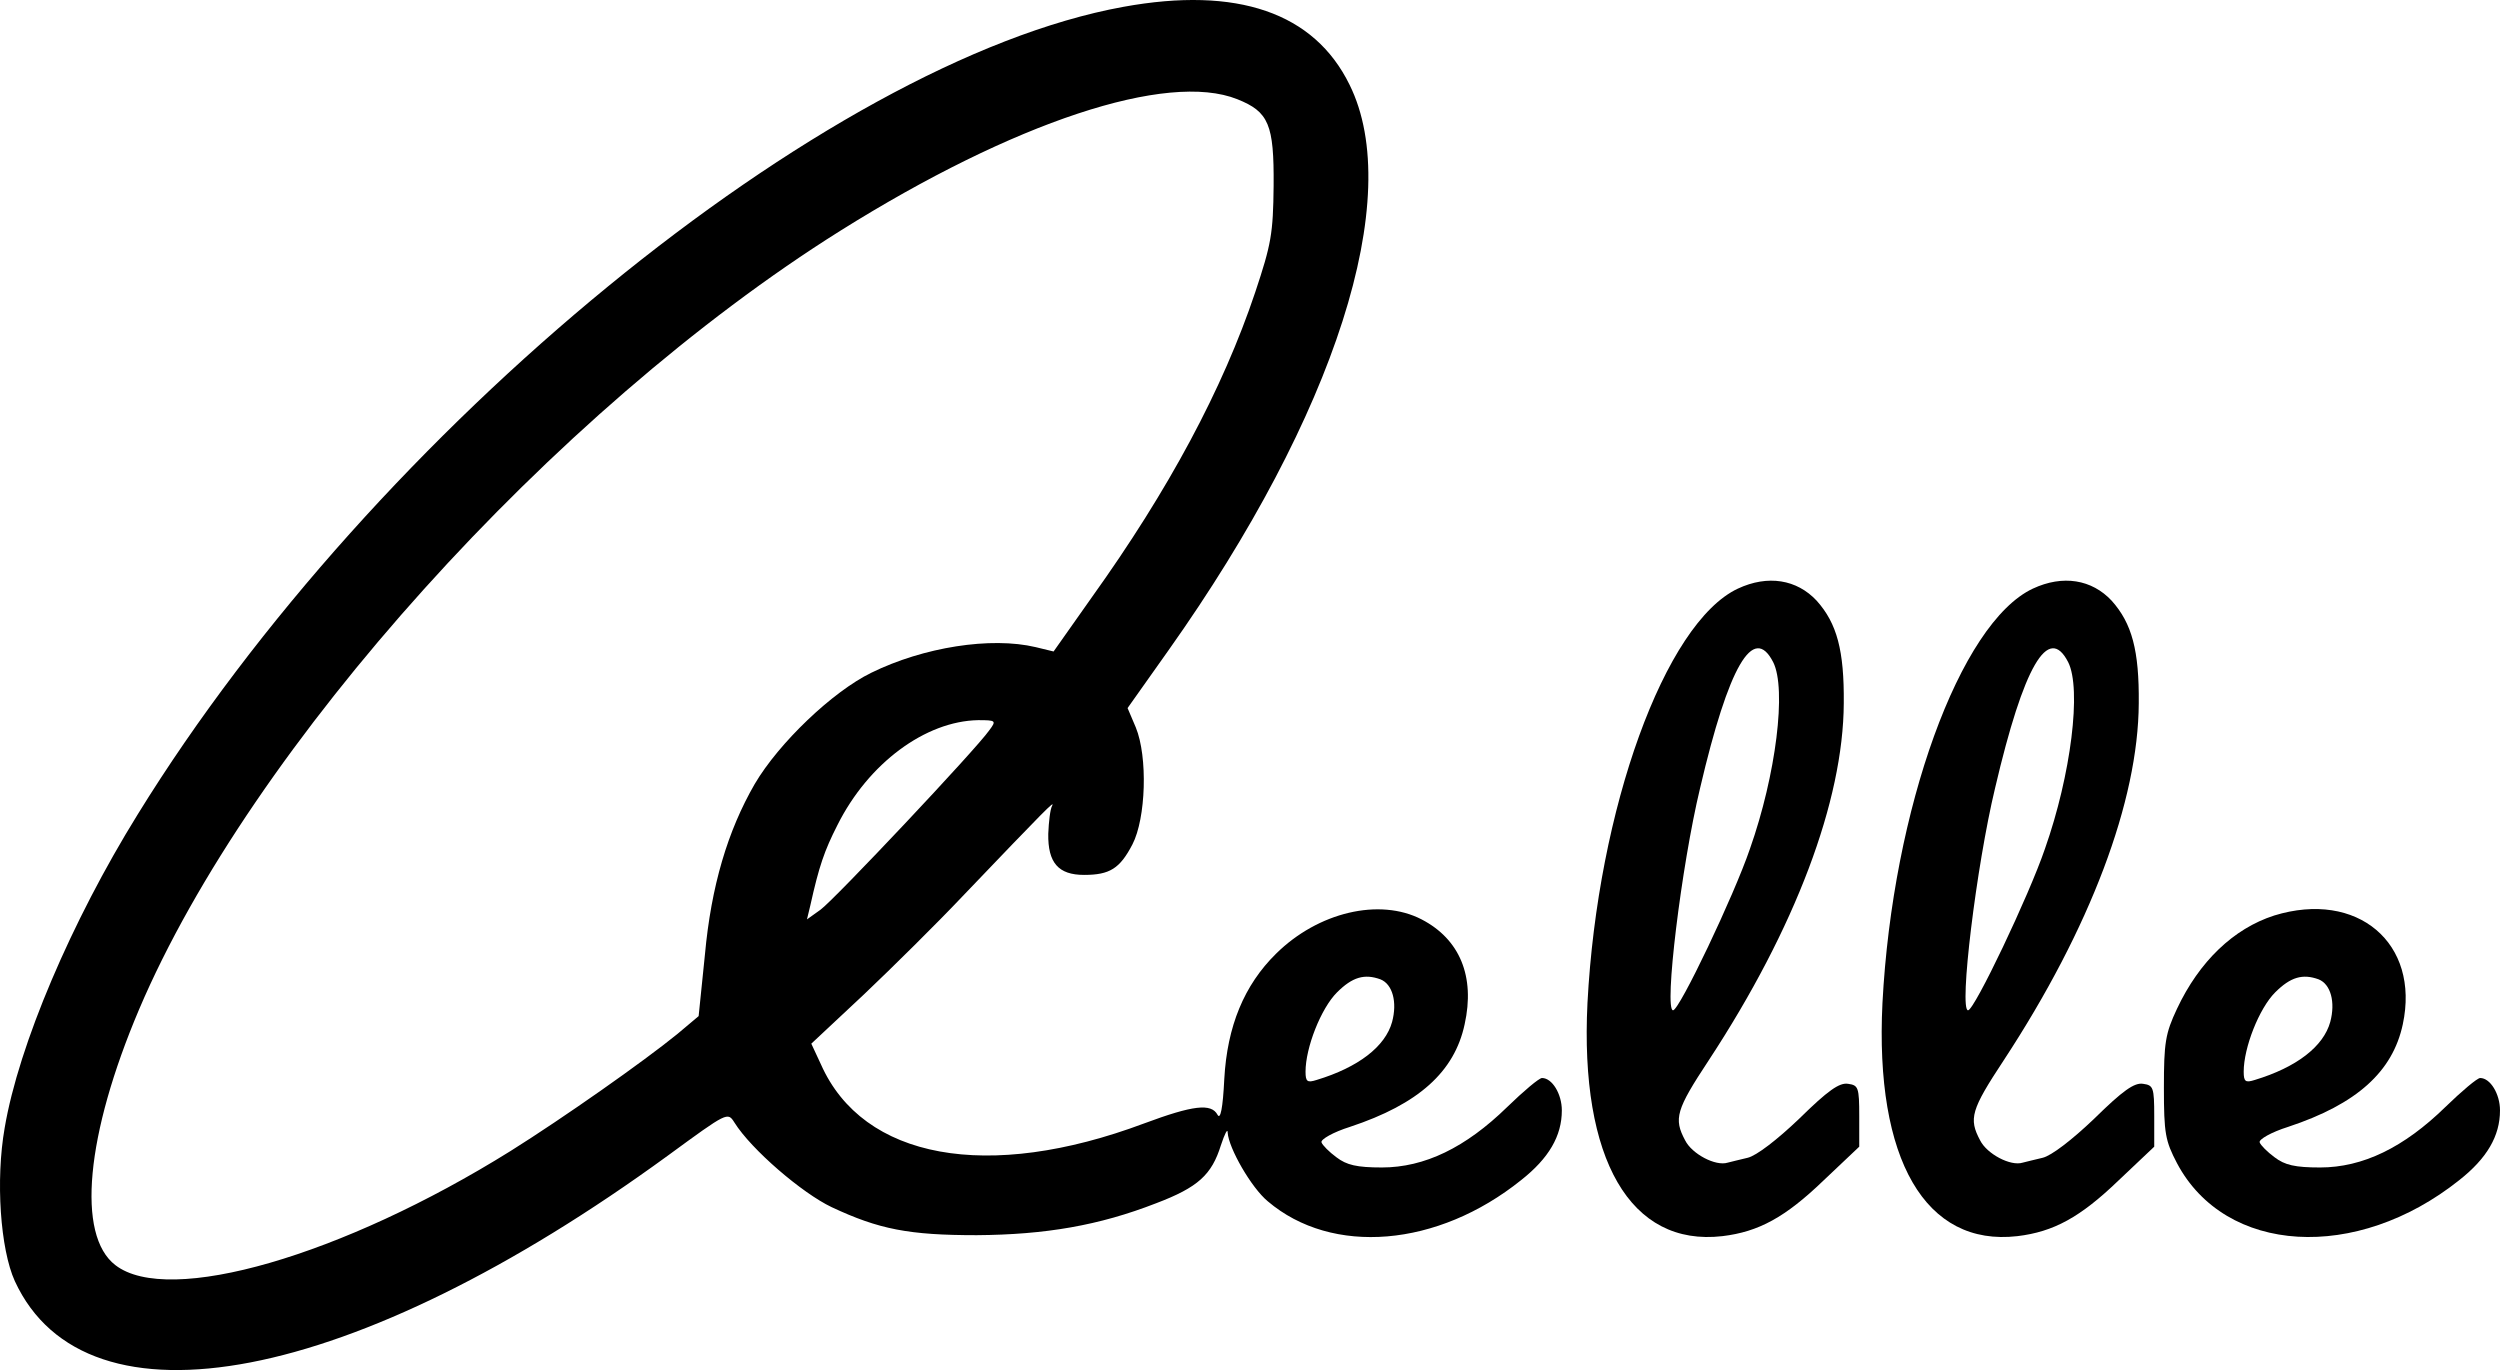 <?xml version="1.0" encoding="utf-8"?>
<svg viewBox="145.032 411.081 516.968 283.311" xmlns="http://www.w3.org/2000/svg">
  <g transform="matrix(0.1, 0, 0, -0.1, 0, 1200)" fill="#000000" stroke="none">
    <path d="M3773 7875 c-616 -112 -1547 -874 -2038 -1670 -137 -221 -246 -477 -275 -648 -19 -108 -9 -251 21 -317 148 -321 701 -214 1351 260 123 90 123 90 137 68 35 -56 140 -146 201 -175 98 -46 160 -58 300 -58 142 1 253 20 371 66 87 33 115 59 134 120 8 24 14 36 14 26 2 -32 49 -114 83 -142 133 -113 351 -95 524 44 57 45 84 91 84 144 0 34 -20 67 -41 67 -6 0 -38 -27 -72 -60 -86 -84 -171 -125 -259 -125 -52 0 -73 5 -94 21 -15 11 -29 25 -31 31 -2 6 24 21 59 32 142 47 216 114 237 212 22 99 -10 176 -89 217 -87 45 -214 15 -301 -71 -66 -65 -101 -150 -107 -259 -3 -61 -8 -85 -14 -74 -13 24 -50 20 -152 -18 -323 -121 -581 -74 -668 122 l-20 43 109 102 c59 56 151 147 203 202 175 183 192 200 186 188 -4 -7 -7 -33 -8 -58 -1 -60 21 -85 74 -85 53 0 74 13 100 63 28 54 32 181 7 242 l-17 40 85 120 c345 487 489 937 374 1169 -73 149 -232 204 -468 161z m236 -191 c65 -26 76 -52 75 -179 -1 -99 -5 -121 -38 -220 -67 -200 -179 -409 -338 -631 l-79 -112 -37 9 c-93 22 -232 0 -340 -53 -80 -39 -191 -145 -241 -230 -56 -97 -90 -211 -103 -353 l-13 -127 -44 -37 c-70 -57 -235 -173 -345 -242 -348 -217 -707 -321 -817 -236 -81 62 -61 270 49 529 231 543 857 1238 1450 1610 359 225 676 330 821 272z m-513 -1305 c-27 -39 -321 -351 -349 -371 l-28 -20 7 29 c18 81 29 113 56 166 64 128 182 215 291 217 37 0 38 -1 23 -21z m809 -515 c25 -10 35 -47 24 -88 -14 -51 -70 -94 -156 -120 -19 -6 -23 -4 -23 17 0 50 32 131 65 164 32 32 57 39 90 27z"/>
    <path d="M5044 6672 c-151 -71 -290 -456 -311 -857 -16 -324 89 -504 279 -482 75 9 130 39 209 115 l74 70 0 63 c0 60 -2 64 -23 67 -18 3 -42 -14 -101 -72 -46 -44 -89 -77 -107 -81 -16 -4 -34 -8 -41 -10 -25 -8 -74 18 -88 46 -24 45 -19 63 49 166 179 273 278 536 279 738 1 109 -14 165 -56 212 -41 44 -101 54 -163 25z m73 -152 c28 -55 6 -233 -48 -386 -33 -97 -146 -334 -159 -334 -19 0 17 298 56 460 59 252 110 340 151 260z"/>
    <path d="M5654 6672 c-151 -71 -290 -456 -311 -857 -16 -324 89 -504 279 -482 75 9 130 39 209 115 l74 70 0 63 c0 60 -2 64 -23 67 -18 3 -42 -14 -101 -72 -46 -44 -89 -77 -107 -81 -16 -4 -34 -8 -41 -10 -25 -8 -74 18 -88 46 -24 45 -19 63 49 166 179 273 278 536 279 738 1 109 -14 165 -56 212 -41 44 -101 54 -163 25z m73 -152 c28 -55 6 -233 -48 -386 -33 -97 -146 -334 -159 -334 -19 0 17 298 56 460 59 252 110 340 151 260z"/>
    <path d="M6153 5996 c-84 -27 -155 -95 -201 -193 -24 -51 -27 -70 -27 -163 0 -95 3 -110 27 -156 100 -189 371 -205 584 -35 57 45 84 91 84 144 0 34 -20 67 -41 67 -6 0 -38 -27 -72 -60 -86 -84 -171 -125 -259 -125 -52 0 -73 5 -94 21 -15 11 -29 25 -31 31 -2 6 24 21 59 32 142 47 216 114 237 212 36 168 -94 278 -266 225z m92 -132 c25 -10 35 -47 24 -88 -14 -51 -70 -94 -156 -120 -19 -6 -23 -4 -23 17 0 50 32 131 65 164 32 32 57 39 90 27z"/>
  </g>
</svg>